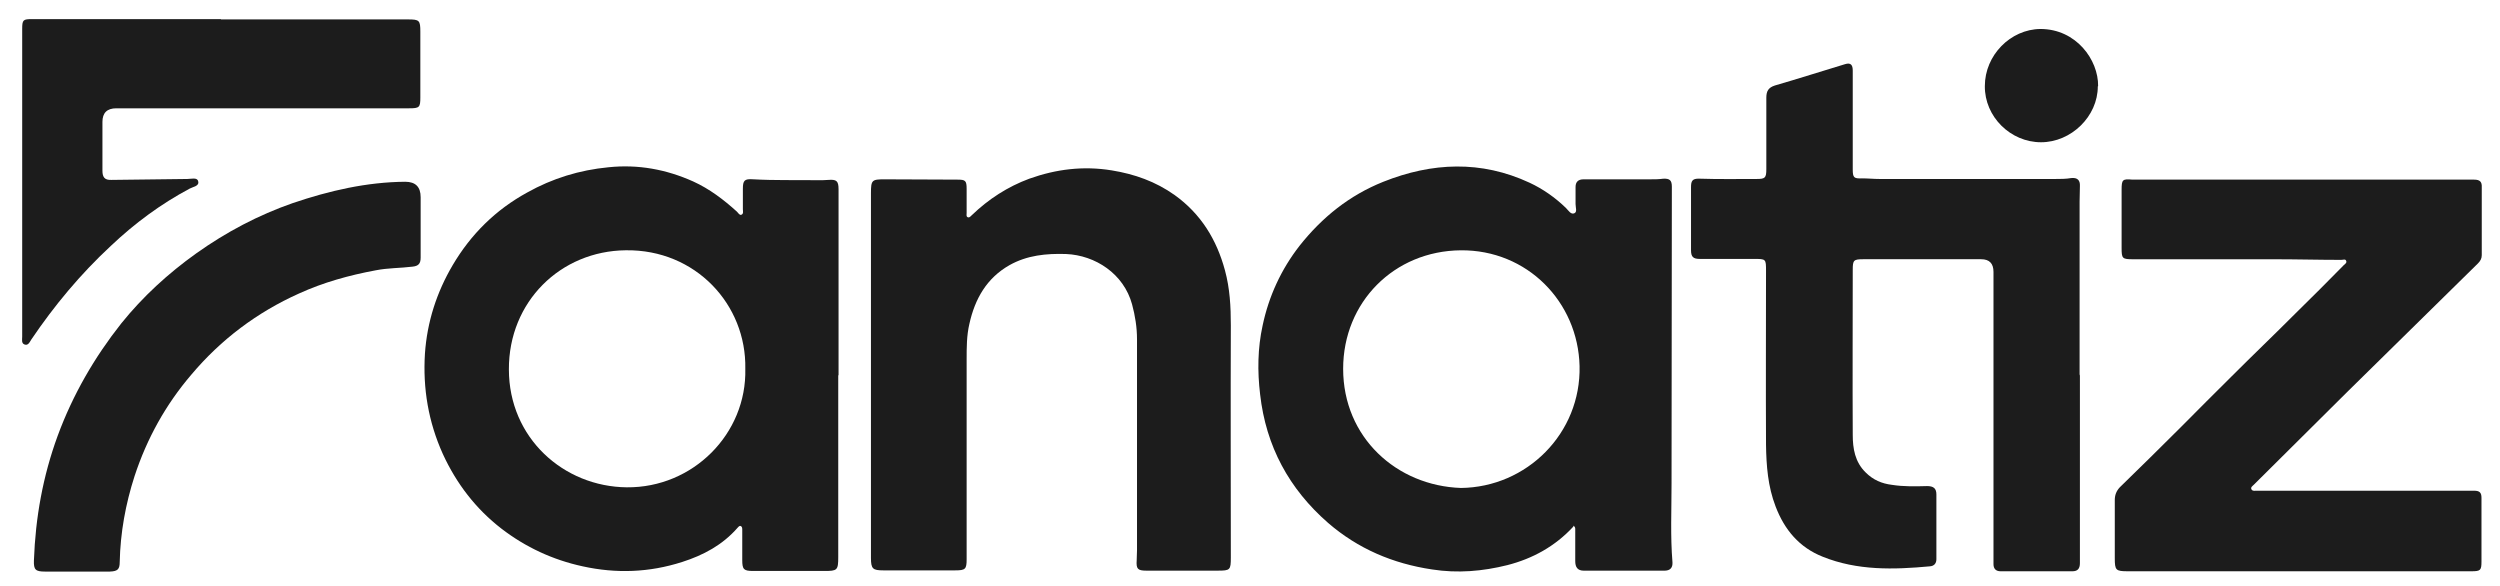 <svg width="81" height="19" viewBox="0 0 81 19" fill="none" xmlns="http://www.w3.org/2000/svg">
<path d="M27.159 12.149C27.159 14.119 27.159 16.079 27.159 18.049C27.159 18.479 27.128 18.499 26.709 18.499C25.939 18.499 25.169 18.499 24.398 18.499C24.099 18.499 24.049 18.449 24.049 18.149C24.049 17.819 24.049 17.489 24.049 17.169C24.049 17.129 24.049 17.069 24.009 17.049C23.959 17.019 23.928 17.069 23.898 17.099C23.409 17.659 22.788 17.989 22.099 18.209C21.038 18.549 19.968 18.589 18.878 18.349C17.909 18.139 17.029 17.729 16.248 17.129C15.418 16.489 14.789 15.669 14.348 14.709C13.879 13.669 13.698 12.589 13.768 11.459C13.838 10.429 14.149 9.469 14.668 8.589C15.258 7.589 16.058 6.799 17.078 6.239C17.898 5.779 18.779 5.509 19.718 5.419C20.678 5.319 21.588 5.489 22.459 5.879C22.988 6.119 23.448 6.469 23.878 6.859C23.919 6.899 23.959 6.979 24.018 6.959C24.099 6.929 24.069 6.839 24.069 6.779C24.069 6.559 24.069 6.339 24.069 6.119C24.069 5.849 24.119 5.789 24.398 5.809C25.099 5.849 25.799 5.829 26.498 5.839C26.608 5.839 26.729 5.839 26.838 5.829C27.099 5.809 27.169 5.859 27.169 6.129C27.169 6.999 27.169 7.869 27.169 8.739C27.169 9.879 27.169 11.029 27.169 12.169L27.159 12.149ZM24.148 11.949C24.189 9.869 22.538 8.079 20.279 8.109C18.159 8.129 16.479 9.779 16.488 11.969C16.488 14.189 18.259 15.769 20.308 15.789C22.448 15.809 24.198 14.059 24.148 11.949Z" fill="#1C1C1C"/>
<path d="M50.978 17.06C50.388 17.7 49.658 18.1 48.838 18.31C48.038 18.51 47.228 18.58 46.398 18.45C45.128 18.26 43.998 17.78 43.028 16.94C41.768 15.84 41.018 14.46 40.828 12.78C40.738 12.03 40.748 11.28 40.908 10.55C41.108 9.6 41.508 8.73 42.108 7.96C42.838 7.04 43.718 6.33 44.818 5.89C46.398 5.26 47.988 5.19 49.558 5.92C49.988 6.12 50.388 6.4 50.738 6.74C50.818 6.82 50.898 6.96 51.008 6.91C51.108 6.87 51.048 6.72 51.048 6.61C51.048 6.43 51.048 6.24 51.048 6.06C51.048 5.9 51.128 5.81 51.308 5.81C52.028 5.81 52.738 5.81 53.458 5.81C53.598 5.81 53.748 5.81 53.888 5.79C54.098 5.78 54.168 5.84 54.168 6.05C54.168 9.26 54.158 12.47 54.158 15.68C54.158 16.53 54.118 17.37 54.188 18.22C54.198 18.39 54.118 18.49 53.928 18.49C53.058 18.49 52.188 18.49 51.318 18.49C51.108 18.49 51.038 18.37 51.038 18.18C51.038 17.84 51.038 17.49 51.038 17.15C51.038 17.11 51.038 17.07 50.978 17.03V17.06ZM47.328 15.81C49.468 15.79 51.228 14.04 51.178 11.86C51.128 9.78 49.478 8.09 47.328 8.11C45.168 8.13 43.518 9.79 43.518 11.95C43.518 14.17 45.248 15.74 47.338 15.81H47.328Z" fill="#1C1C1C"/>
<path d="M67.389 12.169C67.389 14.199 67.389 16.229 67.389 18.249C67.389 18.429 67.309 18.509 67.149 18.509C66.369 18.509 65.599 18.509 64.819 18.509C64.669 18.509 64.589 18.429 64.589 18.279C64.589 18.199 64.589 18.109 64.589 18.029C64.589 14.959 64.589 11.889 64.589 8.809C64.589 8.536 64.456 8.399 64.189 8.399C62.919 8.399 61.639 8.399 60.369 8.399C60.059 8.399 60.029 8.429 60.029 8.739C60.029 10.519 60.019 12.309 60.029 14.089C60.029 14.529 60.099 14.969 60.449 15.309C60.689 15.549 60.969 15.669 61.299 15.709C61.679 15.769 62.059 15.759 62.439 15.749C62.639 15.749 62.739 15.819 62.739 16.019C62.739 16.719 62.739 17.419 62.739 18.119C62.739 18.249 62.669 18.339 62.529 18.349C61.349 18.459 60.179 18.489 59.059 18.039C58.299 17.739 57.819 17.169 57.529 16.409C57.279 15.759 57.229 15.089 57.219 14.409C57.209 12.529 57.219 10.659 57.219 8.779C57.219 8.389 57.219 8.389 56.829 8.389C56.239 8.389 55.659 8.389 55.069 8.389C54.859 8.389 54.789 8.319 54.789 8.109C54.789 7.429 54.789 6.749 54.789 6.069C54.789 5.879 54.819 5.779 55.059 5.789C55.679 5.809 56.289 5.799 56.909 5.799C57.189 5.799 57.229 5.769 57.229 5.479C57.229 4.709 57.229 3.939 57.229 3.169C57.229 2.959 57.289 2.839 57.509 2.769C58.269 2.549 59.019 2.309 59.779 2.079C59.969 2.019 60.029 2.109 60.029 2.289C60.029 2.849 60.029 3.419 60.029 3.979C60.029 4.479 60.029 4.989 60.029 5.489C60.029 5.759 60.069 5.789 60.329 5.779C60.519 5.779 60.709 5.799 60.899 5.799C62.799 5.799 64.699 5.799 66.589 5.799C66.759 5.799 66.939 5.799 67.109 5.769C67.309 5.749 67.399 5.839 67.389 6.029C67.389 6.199 67.379 6.369 67.379 6.529C67.379 8.399 67.379 10.269 67.379 12.129L67.389 12.169Z" fill="#1C1C1C"/>
<path d="M74.48 18.509C72.639 18.509 70.79 18.509 68.95 18.509C68.549 18.509 68.519 18.48 68.519 18.079C68.519 17.45 68.519 16.829 68.519 16.2C68.519 16.04 68.57 15.909 68.68 15.79C69.35 15.139 70.019 14.479 70.68 13.819C71.219 13.28 71.76 12.729 72.309 12.19C72.99 11.509 73.68 10.85 74.359 10.169C74.889 9.65 75.419 9.12 75.939 8.59C75.98 8.55 76.04 8.52 76.019 8.46C75.999 8.38 75.919 8.42 75.859 8.42C75.129 8.42 74.4 8.4 73.669 8.4C72.15 8.4 70.639 8.4 69.12 8.4C68.76 8.4 68.74 8.38 68.74 8.03C68.74 7.4 68.74 6.78 68.74 6.15C68.74 5.82 68.769 5.79 69.09 5.82C69.15 5.82 69.21 5.82 69.269 5.82C72.9 5.82 76.529 5.82 80.159 5.82C80.35 5.82 80.419 5.89 80.409 6.07C80.409 6.8 80.409 7.53 80.409 8.27C80.409 8.38 80.359 8.46 80.29 8.53C78.879 9.92 77.46 11.309 76.049 12.7C75.04 13.7 74.029 14.71 73.019 15.71C72.98 15.749 72.909 15.79 72.95 15.86C72.99 15.919 73.059 15.899 73.12 15.899C74.23 15.899 75.35 15.899 76.46 15.899C77.689 15.899 78.93 15.899 80.159 15.899C80.34 15.899 80.4 15.96 80.4 16.13C80.4 16.82 80.4 17.5 80.4 18.189C80.4 18.48 80.37 18.509 80.07 18.509C78.2 18.509 76.329 18.509 74.469 18.509H74.48Z" fill="#1C1C1C"/>
<path d="M28.219 12.139C28.219 10.18 28.219 8.22 28.219 6.26C28.219 5.83 28.249 5.81 28.669 5.81C29.449 5.81 30.239 5.82 31.019 5.82C31.279 5.82 31.319 5.85 31.319 6.12C31.319 6.38 31.319 6.64 31.319 6.9C31.319 6.95 31.299 7.02 31.359 7.04C31.419 7.06 31.449 7 31.489 6.97C32.029 6.45 32.649 6.05 33.349 5.79C34.219 5.48 35.099 5.37 36.019 5.52C36.759 5.64 37.439 5.88 38.059 6.32C38.909 6.93 39.419 7.76 39.689 8.76C39.849 9.35 39.879 9.94 39.879 10.54C39.869 13.05 39.879 15.559 39.879 18.059C39.879 18.47 39.859 18.489 39.449 18.489C38.679 18.489 37.909 18.489 37.139 18.489C36.859 18.489 36.809 18.43 36.829 18.149C36.829 18.04 36.839 17.939 36.839 17.829C36.839 15.55 36.839 13.27 36.839 10.989C36.839 10.61 36.779 10.229 36.679 9.86C36.409 8.87 35.489 8.27 34.539 8.23C33.899 8.21 33.279 8.27 32.709 8.59C31.969 9.01 31.589 9.68 31.409 10.489C31.319 10.87 31.319 11.259 31.319 11.649C31.319 13.809 31.319 15.96 31.319 18.119C31.319 18.439 31.279 18.48 30.949 18.48C30.169 18.48 29.389 18.48 28.619 18.48C28.279 18.48 28.219 18.43 28.219 18.079C28.219 16.09 28.219 14.1 28.219 12.11V12.139Z" fill="#1C1C1C"/>
<path d="M7.159 0.629C9.179 0.629 11.199 0.629 13.219 0.629C13.589 0.629 13.619 0.659 13.619 1.029C13.619 1.739 13.619 2.449 13.619 3.159C13.619 3.479 13.589 3.509 13.259 3.509C10.099 3.509 6.929 3.509 3.769 3.509C3.469 3.509 3.319 3.656 3.319 3.949C3.319 4.479 3.319 4.999 3.319 5.529C3.319 5.739 3.389 5.839 3.609 5.829C4.429 5.819 5.249 5.809 6.069 5.799C6.189 5.799 6.389 5.739 6.419 5.869C6.469 6.029 6.259 6.049 6.149 6.109C5.209 6.609 4.359 7.239 3.589 7.969C2.609 8.879 1.759 9.899 1.009 11.009C0.959 11.089 0.909 11.209 0.789 11.159C0.689 11.119 0.719 10.999 0.719 10.909C0.719 7.589 0.719 4.259 0.719 0.939C0.719 0.639 0.749 0.619 1.049 0.619C3.089 0.619 5.119 0.619 7.159 0.619V0.629Z" fill="#1C1C1C"/>
<path d="M13.629 7.249C13.629 7.619 13.629 7.979 13.629 8.349C13.629 8.539 13.559 8.619 13.369 8.639C12.969 8.689 12.569 8.679 12.169 8.759C11.309 8.919 10.479 9.149 9.689 9.509C8.329 10.119 7.159 10.999 6.199 12.139C5.369 13.109 4.759 14.209 4.359 15.429C4.069 16.329 3.899 17.259 3.879 18.209C3.879 18.449 3.809 18.509 3.559 18.519C2.859 18.519 2.159 18.519 1.459 18.519C1.149 18.519 1.089 18.459 1.099 18.159C1.149 16.769 1.389 15.429 1.869 14.119C2.359 12.789 3.059 11.579 3.929 10.479C4.629 9.609 5.449 8.859 6.359 8.209C7.329 7.519 8.369 6.969 9.489 6.579C10.669 6.179 11.879 5.899 13.129 5.889C13.462 5.889 13.629 6.055 13.629 6.389C13.629 6.679 13.629 6.969 13.629 7.259V7.249Z" fill="#1C1C1C"/>
<path d="M67.969 2.799C67.969 3.769 67.109 4.609 66.129 4.609C65.139 4.609 64.299 3.779 64.309 2.789C64.309 1.789 65.139 0.949 66.109 0.939C67.269 0.939 67.989 1.939 67.979 2.789L67.969 2.799Z" fill="#1C1C1C"/>
</svg>
